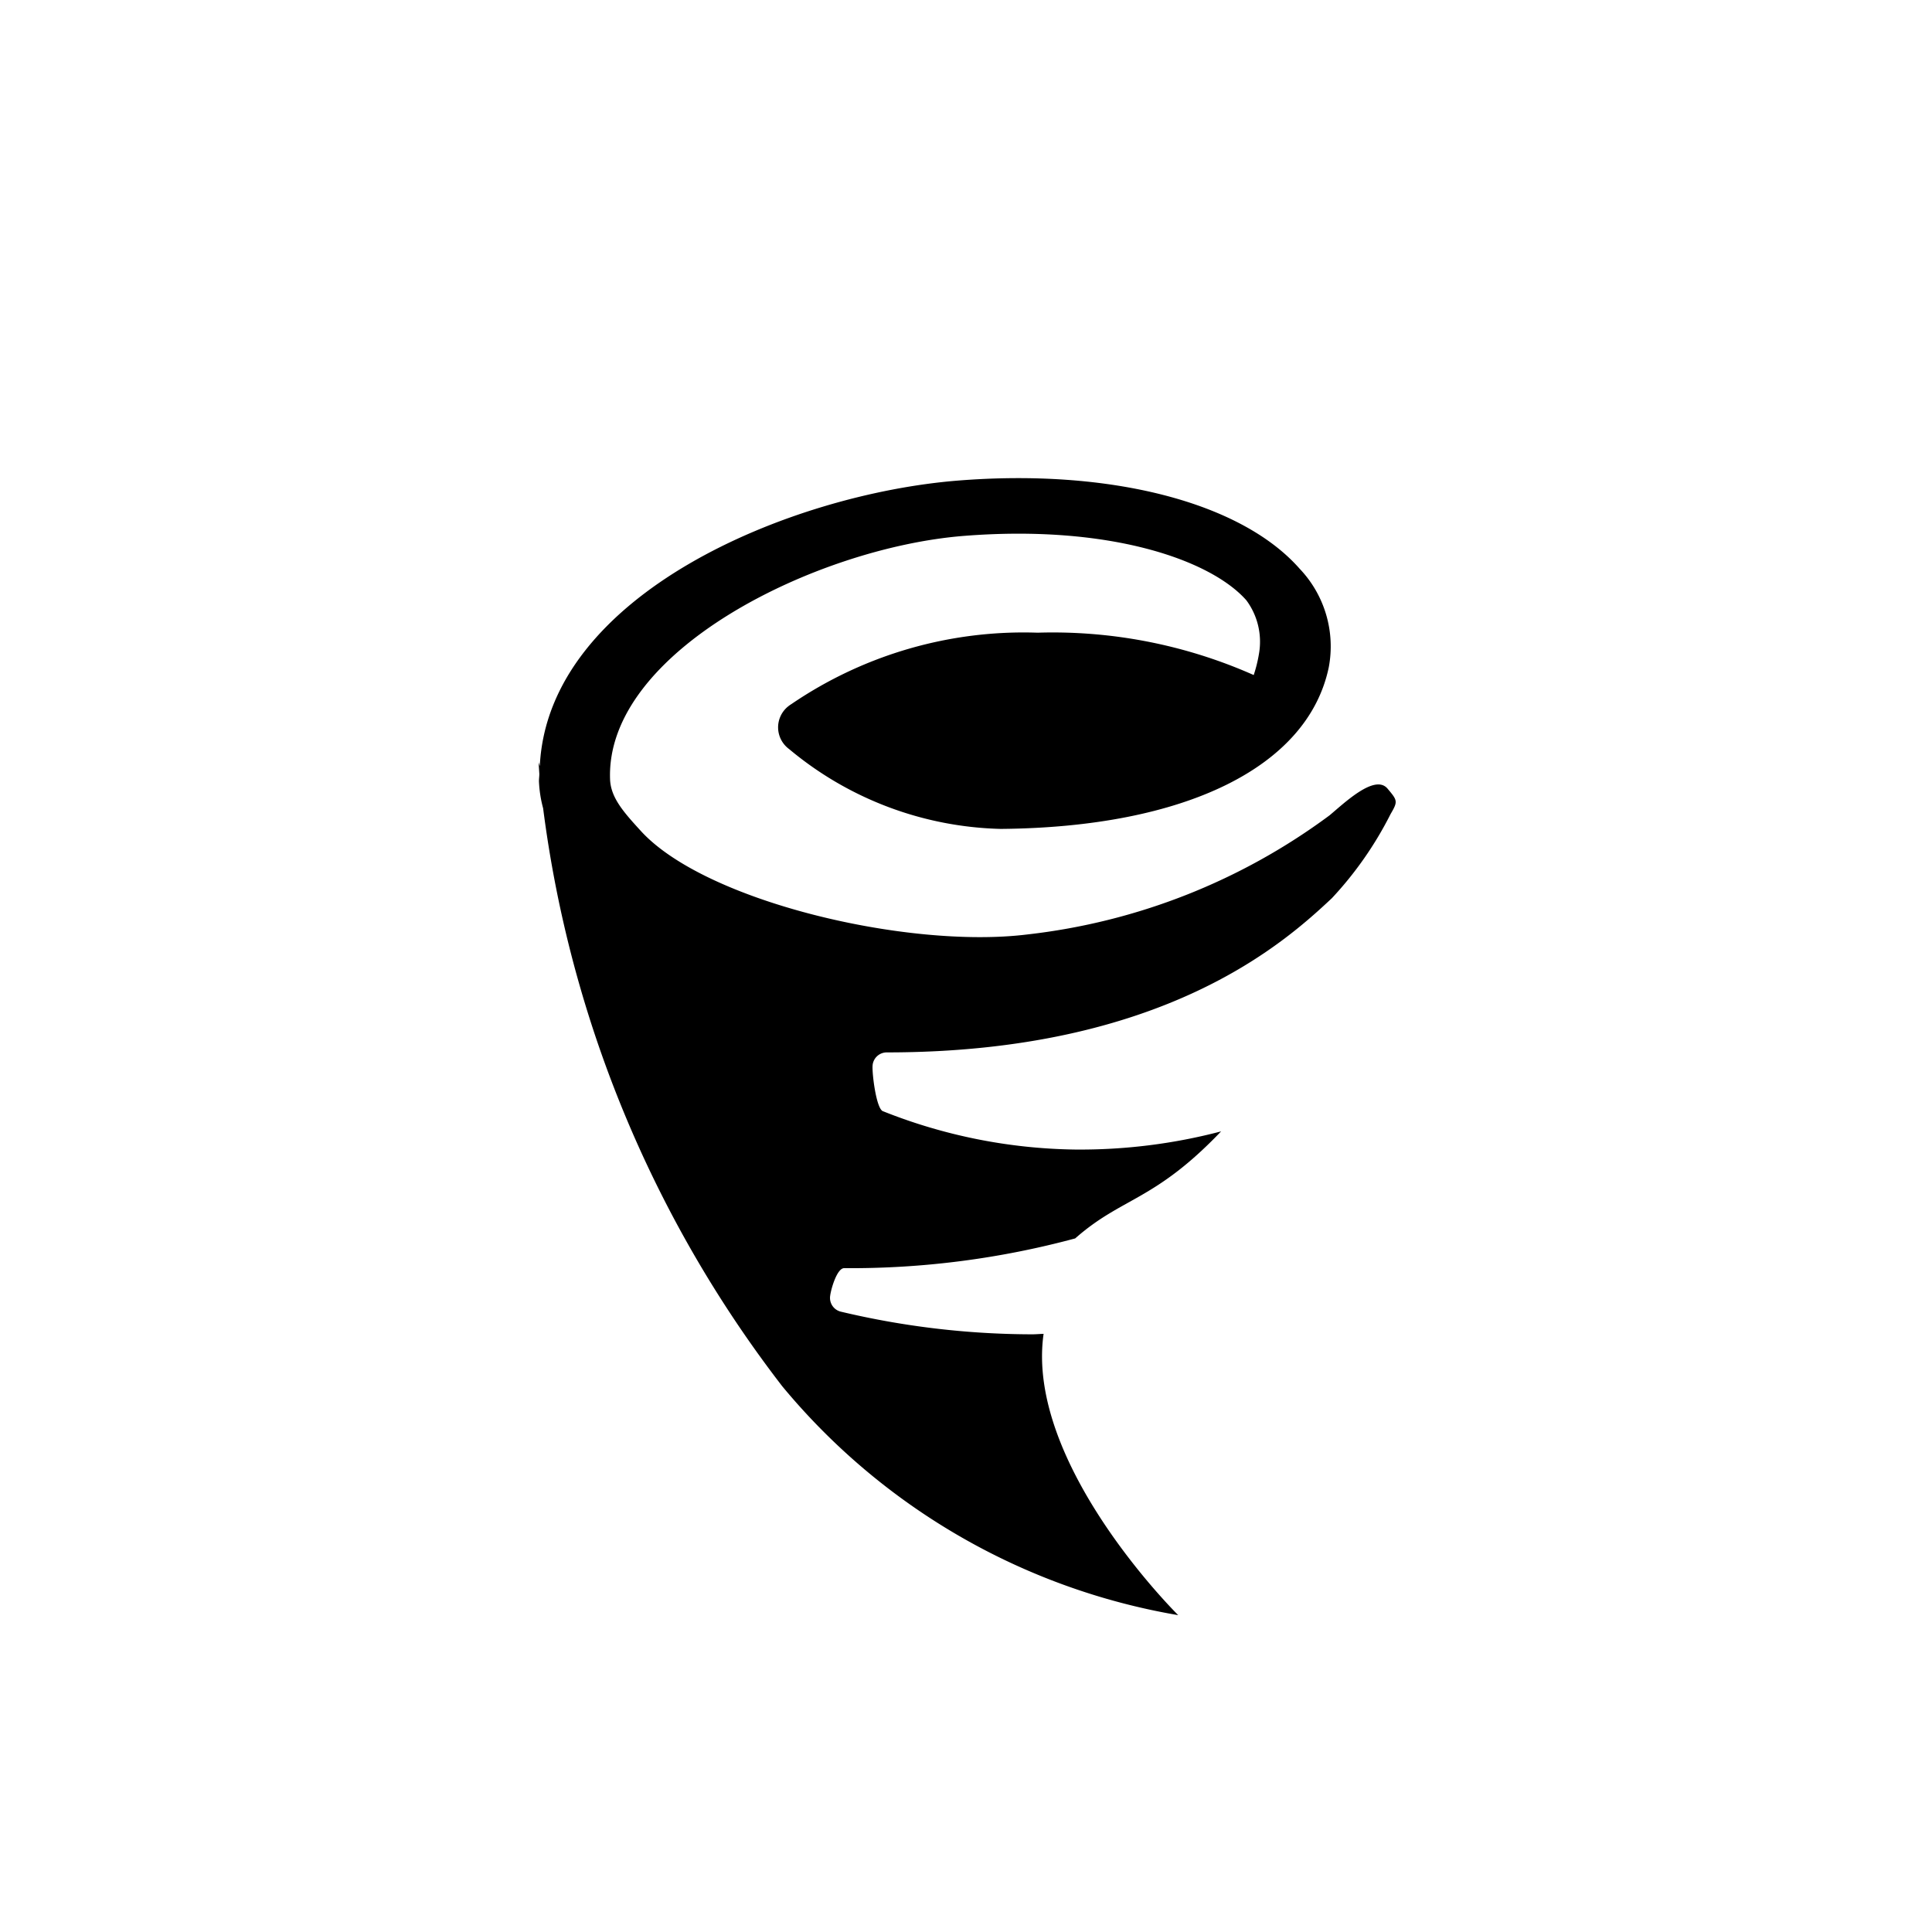 <svg data-name="New Symbols" xmlns="http://www.w3.org/2000/svg" viewBox="0 0 25 25"><path d="M11.292 13.78c-.012.09.046.577.136.6a6.951 6.951 0 0 0 2.478.495 7.175 7.175 0 0 0 1.895-.235c-.866.907-1.28.848-1.888 1.385a11.163 11.163 0 0 1-2.99.385c-.092 0-.17.268-.181.36a.183.183 0 0 0 .135.202 10.754 10.754 0 0 0 2.479.294c.051 0 .098-.005.148-.006-.24 1.686 1.742 3.64 1.742 3.64a8.505 8.505 0 0 1-5.123-2.961 15.46 15.46 0 0 1-3.095-7.48 1.583 1.583 0 0 1-.054-.35c0-.033.005-.064.005-.096l-.01-.149.016.05c.107-2.229 3.24-3.52 5.407-3.695 1.967-.158 3.666.277 4.425 1.14a1.457 1.457 0 0 1 .377 1.277c-.271 1.29-1.858 2.07-4.244 2.09a4.432 4.432 0 0 1-2.74-1.034.348.348 0 0 1-.013-.55.424.424 0 0 1 .045-.032 5.334 5.334 0 0 1 3.185-.923 6.409 6.409 0 0 1 2.796.548 1.803 1.803 0 0 0 .07-.287.901.901 0 0 0-.165-.68c-.462-.524-1.776-.984-3.662-.833-1.903.153-4.626 1.49-4.572 3.144.007.239.17.424.398.673.833.915 3.457 1.53 5 1.34a8.085 8.085 0 0 0 3.913-1.542c.194-.162.585-.538.749-.346.13.154.137.165.04.33a4.673 4.673 0 0 1-.76 1.089c-.604.566-2.173 1.995-5.76 1.995a.184.184 0 0 0-.182.161z"/></svg>